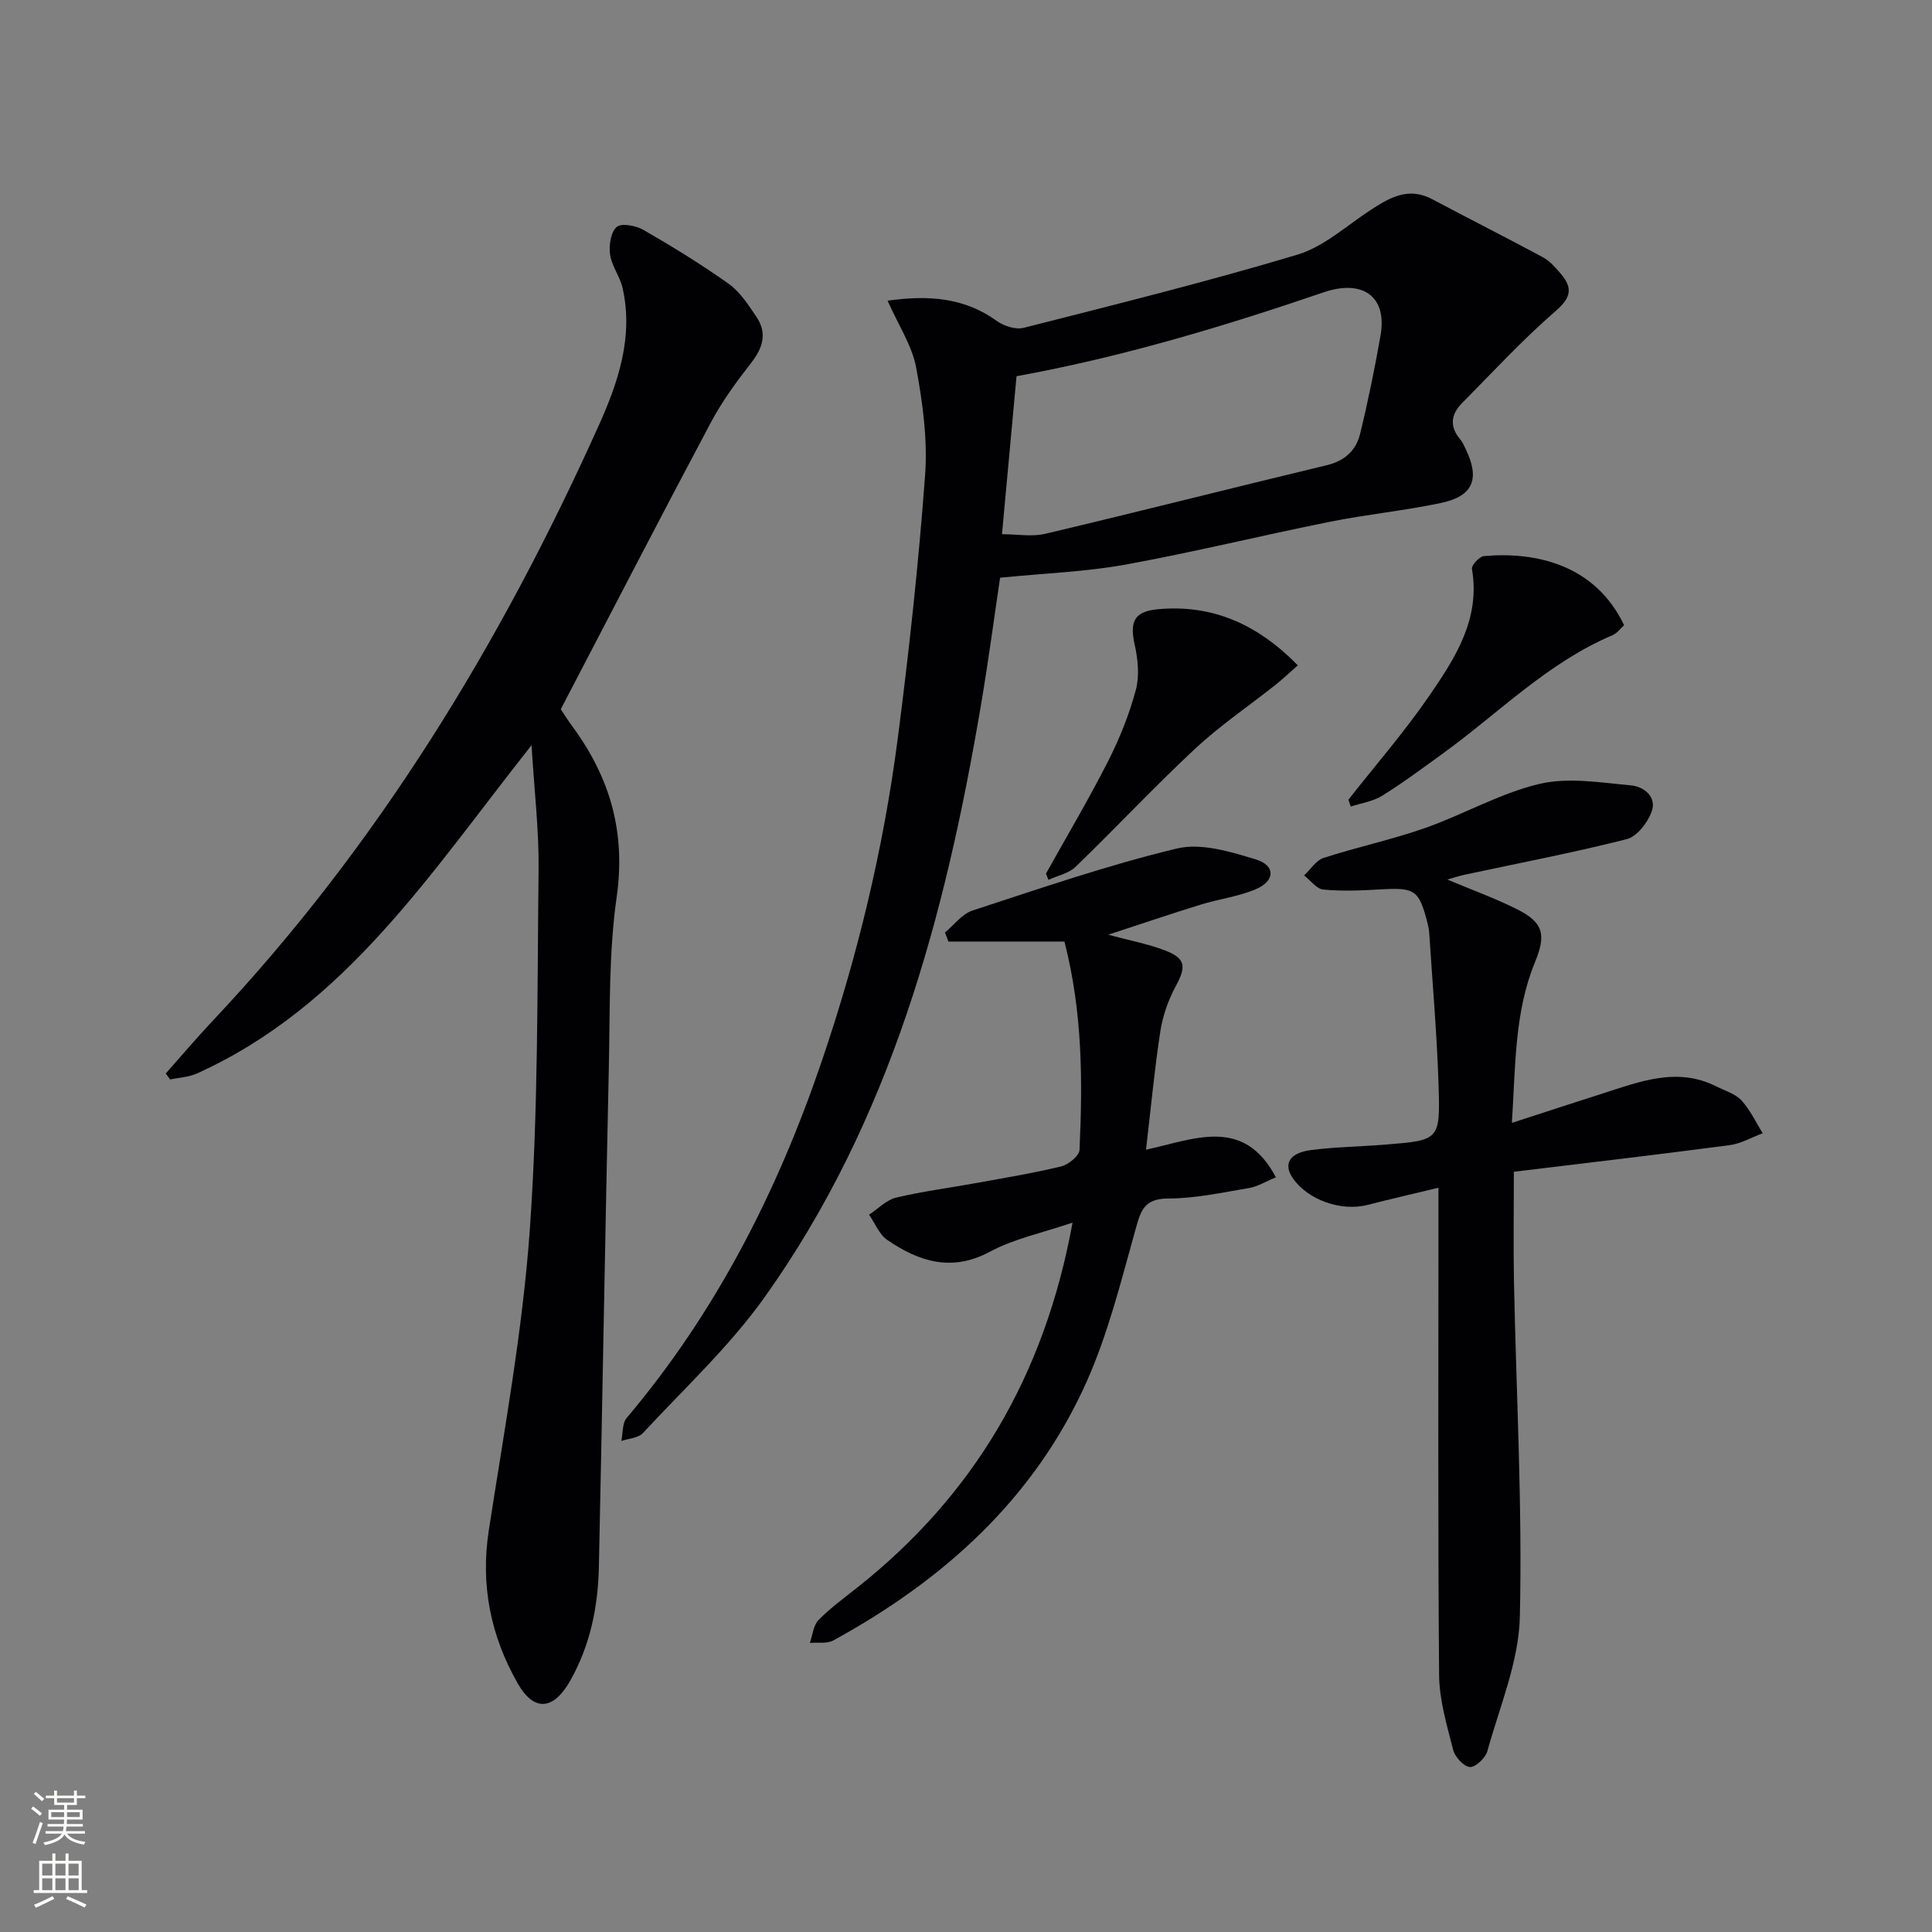 <svg enable-background="new 0 0 400 400" viewBox="0 0 400 400" xmlns="http://www.w3.org/2000/svg"><rect x="0" y="0" width="400" height="400" fill="#808080" stroke="none"/><g fill="#010103"><path d="m110.05 154.29c-20.87 26.33-38.4 54.01-69.27 67.96-1.69.77-3.7.84-5.56 1.24-.3-.41-.6-.83-.9-1.24 3.21-3.61 6.33-7.3 9.64-10.82 34.18-36.25 59.68-78.15 80.01-123.35 3.99-8.87 7.22-18.32 4.93-28.44-.54-2.39-2.25-4.55-2.59-6.94-.27-1.89.14-4.67 1.38-5.72 1-.85 4-.27 5.57.64 6.02 3.48 11.97 7.12 17.63 11.16 2.34 1.67 4.05 4.35 5.71 6.8 2.27 3.35 1.38 6.41-1.07 9.54-3.05 3.9-6.02 7.97-8.34 12.32-10.37 19.48-20.49 39.1-31.09 59.4.35.52 1.41 2.2 2.58 3.8 7.68 10.51 10.9 21.8 8.99 35.12-1.66 11.63-1.36 23.56-1.62 35.37-.76 34.44-1.32 68.89-2.06 103.33-.18 8.2-1.76 16.06-5.87 23.4-3.41 6.1-7.47 6.76-10.95.64-5.56-9.77-7.73-20.26-5.97-31.65 3.18-20.65 6.99-41.3 8.48-62.1 1.77-24.85 1.54-49.86 1.83-74.81.08-8.11-.89-16.23-1.46-25.65z"/><path d="m183.76 62.25c8.64-1.2 15.93-.61 22.62 4.2 1.47 1.06 3.91 1.84 5.57 1.42 18.95-4.82 37.94-9.53 56.65-15.14 5.45-1.63 10.12-5.94 15.05-9.17 4.01-2.62 7.92-4.96 12.89-2.31 7.6 4.04 15.3 7.92 22.88 12 1.41.76 2.58 2.1 3.66 3.35 2.49 2.88 2.34 4.9-.95 7.75-6.86 5.94-13.05 12.66-19.45 19.13-2.26 2.28-2.62 4.81-.39 7.44.53.62.87 1.42 1.22 2.17 2.91 6.08 1.48 9.63-5.11 11.03-7.62 1.62-15.43 2.37-23.07 3.91-14.14 2.84-28.16 6.29-42.35 8.87-8.22 1.49-16.65 1.78-25.92 2.71-1.18 7.89-2.41 17.21-3.98 26.47-7.38 43.57-18.67 85.84-44.75 122.46-7.27 10.21-16.66 18.92-25.23 28.17-.96 1.03-2.95 1.11-4.46 1.63.34-1.61.17-3.66 1.1-4.76 18.4-21.78 31.1-46.66 40.26-73.47 7.48-21.89 12.9-44.3 15.87-67.22 2.35-18.11 4.32-36.28 5.66-54.49.54-7.35-.49-14.96-1.84-22.25-.83-4.54-3.62-8.7-5.93-13.9zm26.7 15.64c-.98 10.63-1.99 21.6-3.01 32.71 3.1 0 6.19.57 8.99-.09 19.47-4.61 38.86-9.54 58.31-14.21 3.7-.89 6.01-3.08 6.84-6.46 1.65-6.73 3.03-13.54 4.23-20.37 1.44-8.15-3.74-11.69-11.77-8.95-20.77 7.09-41.82 13.42-63.59 17.37z"/><path d="m313.02 232.48c6.81-2.21 12.75-4.16 18.71-6.06 7.75-2.47 15.48-5.59 23.64-1.48 1.78.89 3.9 1.51 5.18 2.89 1.81 1.96 2.97 4.51 4.41 6.8-2.3.85-4.53 2.16-6.9 2.47-14.79 1.95-29.62 3.68-44.63 5.5 0 8.16-.12 15.45.02 22.74.47 23.12 1.75 46.26 1.22 69.36-.21 9.34-4.18 18.63-6.73 27.86-.39 1.41-2.44 3.35-3.61 3.28-1.26-.08-3.09-2.06-3.46-3.52-1.3-5.11-2.88-10.34-2.92-15.54-.26-31.49-.13-62.99-.13-94.48 0-1.81 0-3.62 0-6.39-5.28 1.27-10.01 2.35-14.71 3.56-5.45 1.4-12.39-1.05-15.46-5.56-2-2.93-.7-5.24 3.84-5.81 5.1-.65 10.28-.71 15.41-1.13 11.03-.89 11.29-.92 10.95-11.96-.32-10.61-1.26-21.2-1.94-31.8-.04-.66-.16-1.32-.33-1.97-1.78-7-2.58-7.51-9.75-7.1-3.94.23-7.92.4-11.84.04-1.41-.13-2.66-1.91-3.99-2.93 1.34-1.24 2.47-3.12 4.04-3.63 6.94-2.25 14.13-3.77 21.01-6.19 7.97-2.8 15.49-7.19 23.63-9.12 5.98-1.42 12.66-.29 18.98.29 2.63.24 5.47 2.33 4.27 5.52-.85 2.26-3.03 5.08-5.14 5.62-11.09 2.81-22.34 4.96-33.53 7.36-1.09.23-2.15.59-3.61 1 5.16 2.17 9.96 3.9 14.48 6.17 5.42 2.72 6.02 5.25 3.66 10.96-4.25 10.37-4 21.35-4.77 33.25z"/><path d="m222.06 253.13c-6.32 2.15-12.09 3.33-17.06 6-7.97 4.28-14.72 2.08-21.3-2.41-1.67-1.14-2.53-3.46-3.77-5.23 1.85-1.21 3.56-3.04 5.58-3.53 5.47-1.31 11.09-2.02 16.63-3.03 5.87-1.07 11.77-2.03 17.56-3.44 1.51-.37 3.75-2.18 3.8-3.41.66-14.27.64-28.52-3.12-43.14-8.08 0-16.05 0-24.02 0-.24-.63-.47-1.25-.71-1.88 1.88-1.55 3.52-3.83 5.68-4.54 14.02-4.58 28.01-9.41 42.32-12.84 5.03-1.21 11.12.65 16.38 2.26 4.08 1.25 4 4.43.01 6.14-3.61 1.55-7.66 2.04-11.45 3.21-6.15 1.9-12.25 3.98-19.15 6.23 4.44 1.2 8.17 1.89 11.66 3.22 4.43 1.68 4.54 3.34 2.29 7.51-1.53 2.84-2.66 6.07-3.15 9.25-1.21 7.84-1.94 15.75-2.97 24.53 10.02-2.17 20.21-6.93 26.89 5.72-2.05.84-3.74 1.91-5.57 2.22-5.55.94-11.16 2.16-16.74 2.17-5.2 0-5.75 2.82-6.85 6.76-2.94 10.51-5.6 21.25-10.02 31.16-10.8 24.18-29.56 41.05-52.46 53.58-1.31.72-3.22.36-4.85.51.57-1.61.72-3.64 1.81-4.75 2.42-2.48 5.28-4.55 8.02-6.72 24.09-19.1 38.77-43.8 44.56-75.55z"/><path d="m279.17 165.57c5.63-7.17 11.64-14.07 16.79-21.58 5.33-7.77 10.58-15.85 8.79-26.2-.13-.76 1.54-2.58 2.48-2.66 10.61-.94 23.03 1.7 29.02 14.32-.74.65-1.44 1.65-2.39 2.06-13.4 5.67-23.51 16.06-35.03 24.42-4.17 3.02-8.31 6.1-12.67 8.82-1.89 1.18-4.32 1.52-6.5 2.24-.16-.48-.33-.95-.49-1.42z"/><path d="m268.7 137.75c-1.74 1.53-3.13 2.85-4.62 4.04-5.55 4.4-11.46 8.4-16.62 13.2-8.49 7.92-16.43 16.42-24.79 24.49-1.41 1.36-3.71 1.81-5.6 2.68-.17-.43-.34-.86-.51-1.29 4.31-7.73 8.83-15.35 12.84-23.23 2.39-4.69 4.38-9.68 5.75-14.75.79-2.91.46-6.36-.22-9.38-1.06-4.75-.15-6.91 4.74-7.37 11.32-1.06 20.68 3.08 29.03 11.61z"/></g><path d="m6.44 374.46.42-.45c.65.47 1.27.95 1.85 1.44l-.45.49c-.65-.56-1.25-1.06-1.82-1.48m.93 7.33-.63-.26c.55-1.36 1.05-2.8 1.53-4.33.19.1.38.19.59.27-.47 1.29-.96 2.73-1.49 4.32m-.38-10.38.44-.42c.43.34 1.01.82 1.74 1.44l-.49.49c-.53-.51-1.09-1.01-1.69-1.51m2.5.35h1.72v-1.04h.59v1.04h3.52v-1.04h.59v1.04h1.75v.53h-1.75v1.42h-2.03v.97h3.22v2.03h-3.24c0 .35-.01.66-.03.93h3.32v.53h-3.37c-.03.27-.08.58-.15.94h3.96v.53h-3.71c.67.92 1.93 1.48 3.79 1.68-.13.24-.23.44-.29.59-2.13-.38-3.48-1.08-4.04-2.12-.43.97-1.77 1.72-4.03 2.23-.09-.19-.2-.37-.33-.55 2.1-.42 3.37-1.03 3.81-1.83h-3.36v-.53h3.58c.08-.29.13-.61.16-.94h-3.33v-.53h3.39c.02-.27.04-.58.04-.93h-3.23v-2.03h3.25v-.97h-2.07v-1.42h-1.73zm1.12 3.44v1h2.65c.01-.3.02-.44.01-.4v-.25-.35zm1.19-2h3.52v-.91h-3.52zm4.71 2h-2.63v.59c0 .15-.01.28-.01.4h2.64z" fill="#fbfcfa"/><path d="m13.56 383.74h.63v1.52h2.72v6.07h1.13v.6h-11.06v-.6h1.13v-6.07h2.73v-1.52h.63v1.52h2.1v-1.52zm-2.69 8.83.38.56c-1.24.63-2.53 1.25-3.85 1.85-.1-.21-.21-.42-.34-.63 1.37-.55 2.63-1.15 3.81-1.78m-2.13-4.27h2.1v-2.45h-2.1zm0 3.04h2.1v-2.46h-2.1zm2.72-3.04h2.1v-2.45h-2.1zm0 3.04h2.1v-2.46h-2.1zm6.07 3.6c-1.41-.71-2.7-1.3-3.86-1.78l.35-.56c1.45.62 2.75 1.19 3.88 1.72zm-1.25-9.09h-2.1v2.45h2.1zm-2.09 5.49h2.1v-2.46h-2.1z" fill="#fbfcfa"/></svg>